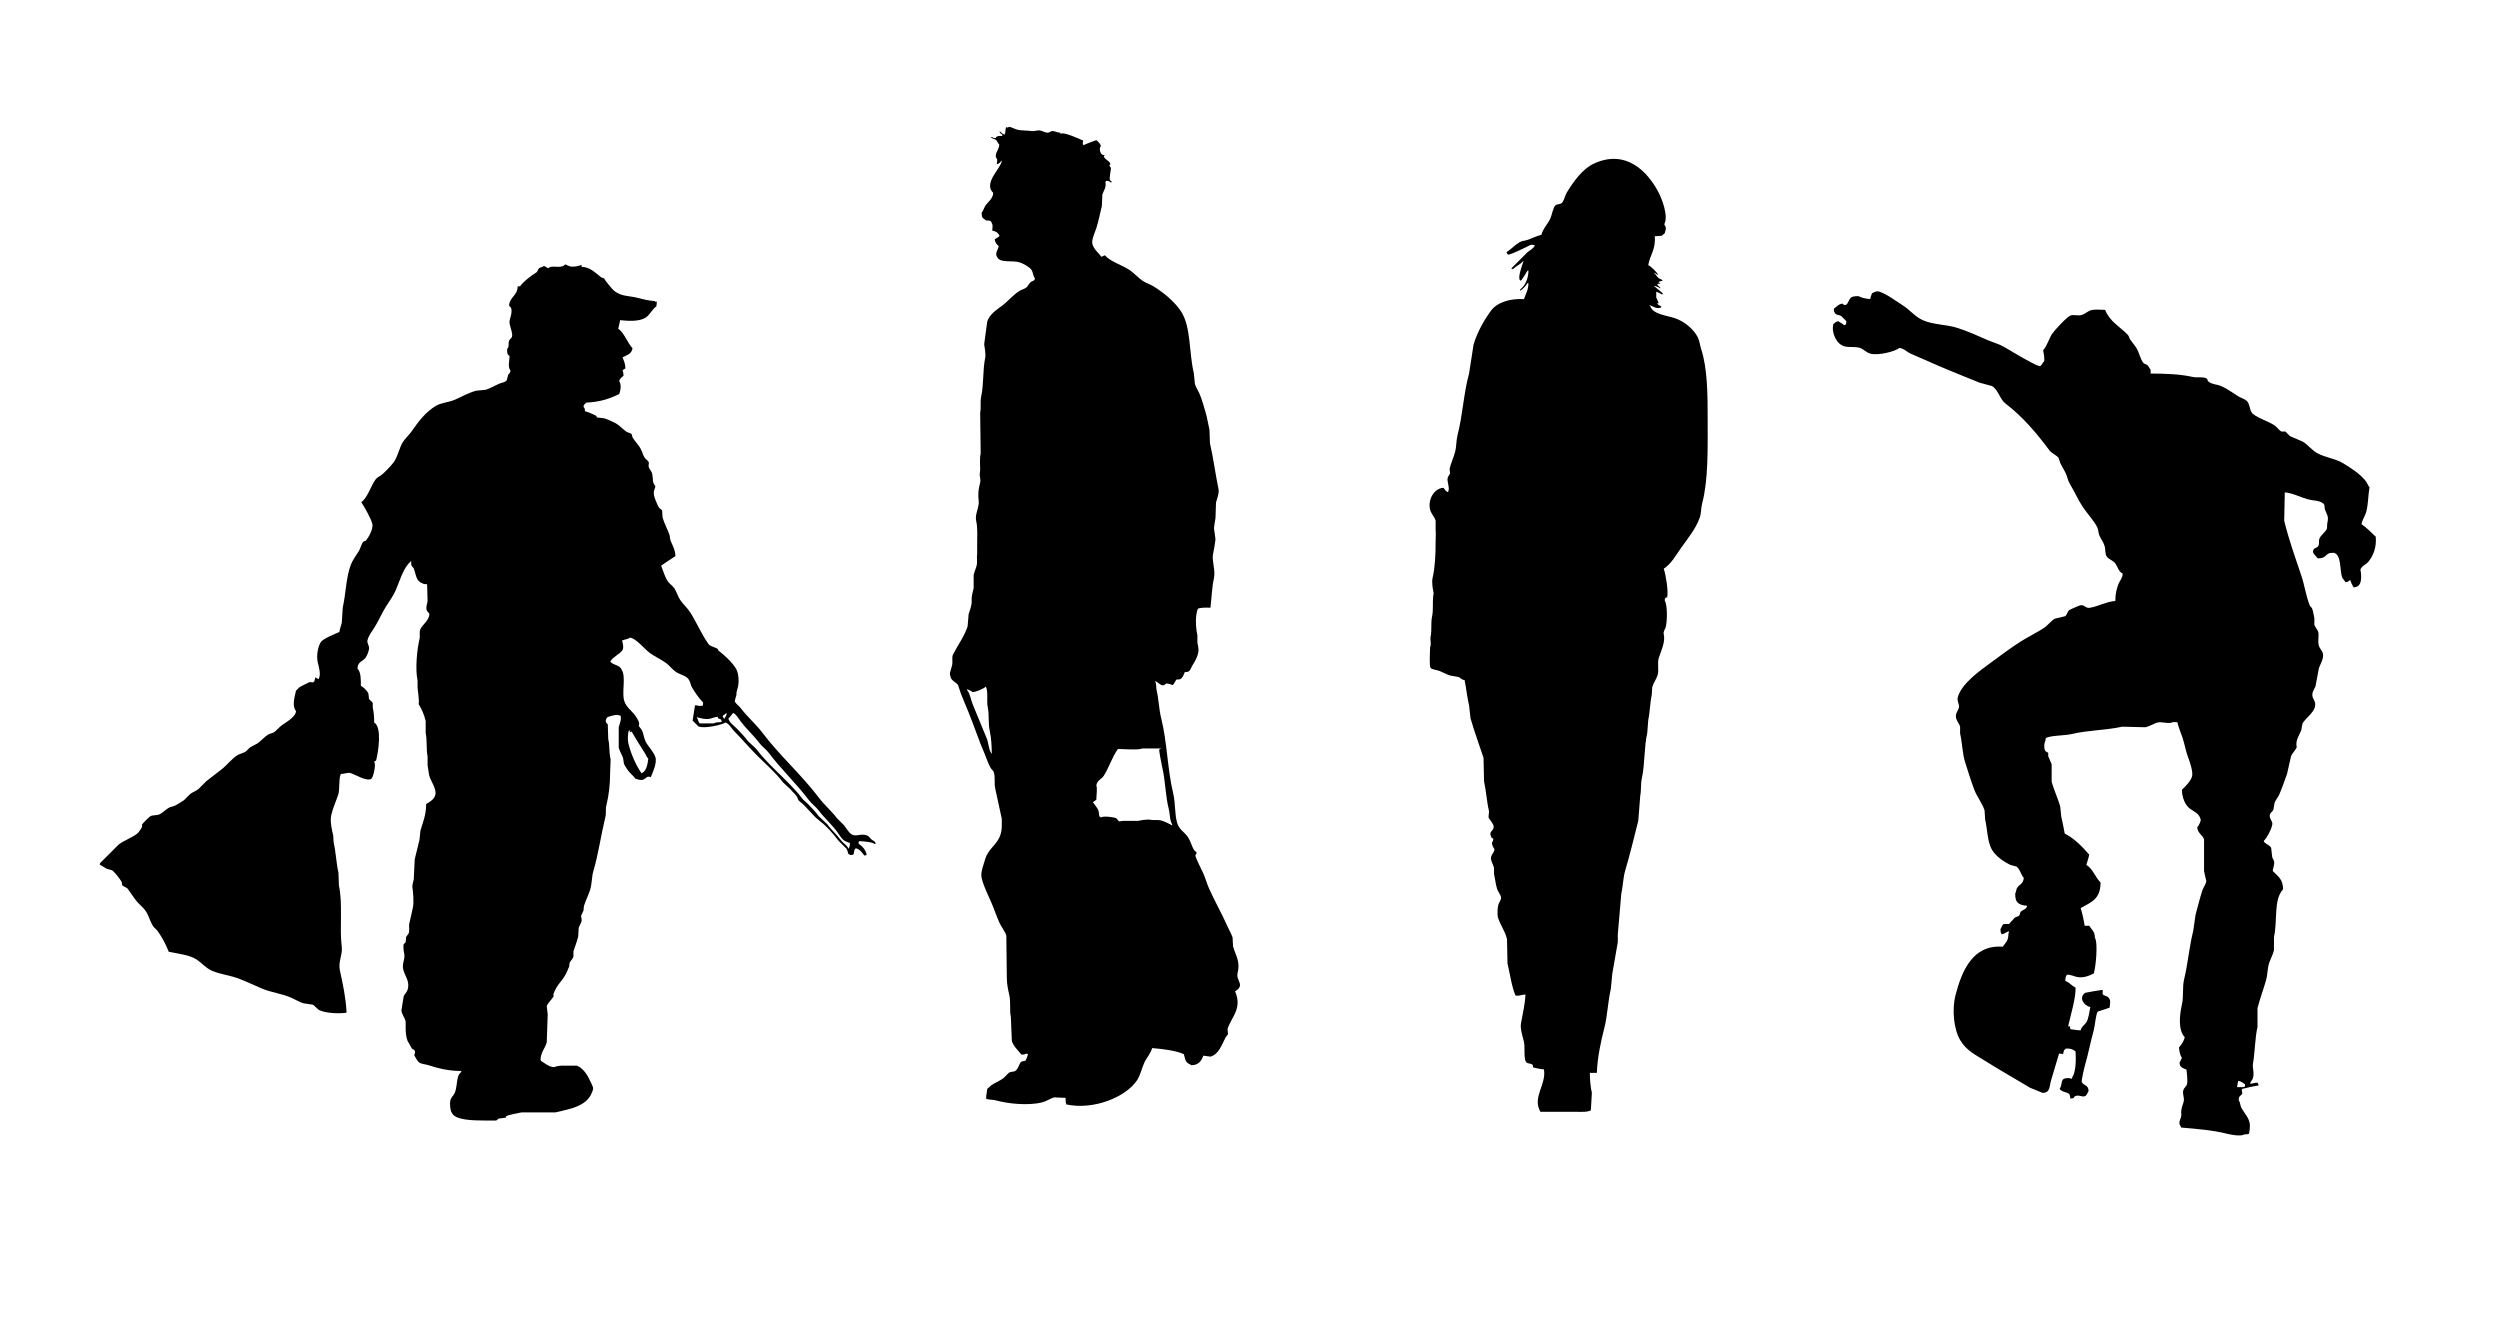 <?xml version="1.0" encoding="UTF-8"?>
<!DOCTYPE svg  PUBLIC '-//W3C//DTD SVG 1.1//EN'  'http://www.w3.org/Graphics/SVG/1.1/DTD/svg11.dtd'>
<svg width="841.89px" height="447.05px" enable-background="new 0 0 841.89 447.053" version="1.1" viewBox="0 0 841.89 447.053" xml:space="preserve" xmlns="http://www.w3.org/2000/svg">
		<path d="m294.56 284.23h0.321c-0.143-1.033-0.64-0.96-1.284-1.445-0.515-0.385-0.964-1.199-1.604-1.442-2.08-0.793-3.629 0.537-5.138-0.322-0.994-0.566-1.874-2.131-2.568-3.048-0.802-0.806-1.604-1.607-2.407-2.409-1.859-2.463-4.271-4.481-6.1-6.903-5.86-7.76-13.241-14.233-19.103-21.992-2.173-2.876-5.021-5.273-7.224-8.186-0.556-0.736-1.404-1.285-1.925-2.088-0.321-0.488 0.611-2.102 0.48-2.89-0.06-0.362 0.329-1.442 0.482-2.086 0.493-2.076 0.175-4.937-0.642-6.261-1.425-2.312-3.819-4.451-5.939-6.1-0.054-0.161-0.107-0.321-0.161-0.482-0.948-0.705-2.502-0.765-3.21-1.766-2.35-3.318-3.903-7.139-6.1-10.595-0.935-1.469-2.402-2.73-3.372-4.174-0.83-1.235-1.124-2.561-1.927-3.854-0.567-0.913-1.668-1.547-2.246-2.407-0.93-1.377-1.641-3.678-2.249-5.296 1.546-1.024 3.241-2.24 4.816-3.212-0.082-2.221-1-3.545-1.605-5.137-0.313-0.826-0.175-1.417-0.482-2.247-0.652-1.766-1.731-3.755-2.247-5.618-0.054-0.804-0.107-1.605-0.161-2.408-0.321-0.269-0.642-0.536-0.963-0.804-0.366-0.509-0.733-1.367-0.963-1.926-0.387-0.94-1.101-2.554-0.803-3.852 0.161-0.481 0.321-0.963 0.482-1.444-0.04-0.176-0.557-0.864-0.643-1.123-0.396-1.209-0.129-2.455-0.641-3.692-0.2-0.482-0.781-1.157-0.963-1.766-0.189-0.626 0.148-1.23 0-1.605-0.189-0.475-1.146-1.095-1.445-1.605-0.637-1.084-0.8-2.171-1.445-3.21-0.737-1.19-1.846-2.333-2.567-3.532-0.108-0.375-0.214-0.75-0.321-1.125-0.395-0.407-1.3-0.476-1.766-0.802-1.198-0.835-2.397-2.212-3.692-2.889-1.197-0.625-2.468-1.208-3.692-1.605l-2.568-0.321c-0.054-0.161-0.106-0.321-0.161-0.482-0.58-0.377-3.174-1.504-3.853-1.605 0.068-0.465-0.033-1.113-0.481-1.445 0.104-0.986 0.511-0.884 0.962-1.444 4.856-0.257 7.818-1.311 11.078-2.89 0.458-1.076 0.802-3.269 0-4.334 0.151-0.812 0.854-1.399 1.444-1.766 1e-3 -0.873-0.095-1.367-0.321-1.926 0.388-0.2 0.617-0.427 0.962-0.642-0.034-1.522-0.504-2.525-0.962-3.692 1.622-0.887 2.913-0.965 3.371-3.05-1.714-1.797-2.801-5.217-4.816-6.581 0.214-0.964 0.429-1.928 0.643-2.89 2.84 0.335 6.369 0.475 8.507-0.803 1.464-0.874 2.239-2.878 3.692-3.853 0.053-0.535 0.107-1.07 0.161-1.604-0.331 0.063-0.31 0.04-0.482 0.16h-0.161c0.054-0.107 0.108-0.215 0.161-0.321-1.857-0.067-3.846-0.533-5.458-0.962-3.535-0.943-5.743-0.469-8.348-2.408-0.628-0.467-3.404-3.801-3.371-4.174-0.298-0.269-0.799-0.246-1.124-0.482-1.886-1.37-3.489-3.386-6.582-3.532v-0.642c-0.772 0.357-2.668 0.849-4.014 0.482-0.186-0.051-1.444-0.642-1.444-0.642-0.241 0.112-0.632 0.548-0.963 0.642-1.856 0.523-3.639-0.396-4.815 0.643-0.489-0.2-0.98-0.549-1.445-0.803-0.434 0.534-1.052 0.38-1.605 0.803-0.425 0.323-0.477 1.15-0.962 1.444-1.629 0.984-4.465 3.108-5.458 4.656h-0.804c-0.069 3.218-2.71 3.558-2.889 6.421-0.018 0.291 0.565 0.605 0.642 0.803 0.557 1.431-0.338 3.48-0.481 4.334-0.269 1.592 1.24 4.048 0.802 5.458-0.147 0.474-0.811 0.848-0.963 1.283-0.413 1.183 0.175 2.042-0.643 2.729-0.06 1.372-0.037 1.936 0.803 2.408-0.08 2.194-0.66 3.646 0.32 4.976-0.104 0.928-0.53 0.836-0.802 1.445-0.161 0.588-0.322 1.178-0.482 1.766-0.499 0.761-1.495 0.739-2.408 1.124-1.449 0.611-3.079 1.597-4.655 2.087-1.07 0.107-2.141 0.214-3.211 0.321-2.584 0.657-5.028 2.124-7.223 3.05-2.189 0.924-4.559 0.949-6.421 2.087-3.591 2.193-5.788 5.259-8.187 8.668-0.843 1.199-2.105 2.256-2.89 3.532-1.243 2.026-1.653 4.818-3.05 6.742-0.748 1.031-3.167 3.584-4.173 4.334-0.653 0.486-1.453 0.796-1.926 1.445-1.707 2.336-2.563 5.921-4.816 7.704 1.073 1.653 3.172 5.294 3.692 7.225 0.465 1.723-1.412 4.825-2.086 5.619-0.213 0.25-0.741 0.241-0.962 0.479-0.611 0.66-0.943 2.225-1.445 3.051-0.858 1.414-2.132 3.099-2.729 4.656-1.644 4.288-1.625 9.563-2.729 14.446-0.107 1.712-0.214 3.425-0.32 5.138-0.24 1.027-0.681 1.938-0.803 3.05-1.976 0.95-4.538 1.781-6.1 3.21-1.107 1.417-1.783 4.846-1.124 7.384 0.251 0.964 1.058 3.763 0.321 4.977v0.32c-0.52-0.131-0.844-0.277-1.124-0.642-0.249 0.363-0.239 1.09-0.481 1.445-0.458 0.669-1.129-0.042-1.766 0.321-0.798 0.456-2.705 1.226-3.371 1.766-0.35 0.284-0.55 0.706-0.964 0.963-0.561 2.436-1.4 5.264 0 6.903-0.091 2.028-3.455 3.813-4.816 4.815-0.932 0.686-1.746 1.788-2.728 2.407-0.589 0.214-1.178 0.429-1.766 0.643-1.34 0.829-2.417 2.159-3.692 3.05-0.803 0.428-1.606 0.856-2.408 1.284-0.608 0.437-1.119 1.202-1.766 1.605-0.803 0.319-1.605 0.643-2.407 0.963-2.178 1.345-3.643 3.484-5.619 4.977-1.697 1.28-3.264 2.563-4.977 3.853-0.909 0.909-1.819 1.819-2.729 2.728-0.861 0.633-1.856 0.972-2.729 1.607-0.695 0.693-1.391 1.39-2.086 2.086-0.882 0.637-2.002 1.247-2.89 1.766-0.714 0.418-1.536 0.381-2.247 0.803-0.968 0.575-1.901 1.518-2.89 2.087-1.087 0.628-2.567 0.221-3.371 0.803-0.542 0.392-2.382 2.192-2.729 2.729v0.803c-0.264 0.566-1.107 1.857-1.605 2.248-1.884 1.474-4.367 2.266-6.261 3.691-2.087 2.087-4.174 4.174-6.261 6.26-0.054 0.161-0.107 0.322-0.16 0.481 0.803 0.482 1.605 0.965 2.408 1.446 0.589 0.161 1.178 0.32 1.766 0.481 0.906 0.585 2.62 2.897 3.21 3.853 0.205 0.329 0.062 0.958 0.321 1.284 0.278 0.349 1.381 0.601 1.766 1.125 0.965 1.312 1.764 2.573 2.729 3.851 0.977 1.294 2.456 2.317 3.372 3.692 1.023 1.538 1.376 3.406 2.408 4.977 0.409 0.623 1.174 1.165 1.604 1.766 1.454 2.026 2.75 4.483 3.693 6.902 3.194 0.666 7.003 1.068 9.31 2.568 1.78 1.158 3.187 2.953 5.297 3.852 2.85 1.216 5.824 1.46 8.83 2.569 2.555 0.944 5.405 2.328 7.866 3.372 3.234 1.373 6.542 1.67 9.792 3.05 1.314 0.557 2.679 1.44 4.174 1.926 1.069 0.16 2.141 0.322 3.21 0.481 0.87 0.441 1.466 1.517 2.408 1.927 2.126 0.925 6.157 1.167 8.829 0.803 0.053-0.054 0.107-0.106 0.161-0.161-0.242-4.965-1.256-9.571-2.248-14.125-0.622-2.861 0.963-5.338 0.643-7.866-0.833-6.562 0.412-14.375-0.963-20.708-0.054-1.445-0.107-2.889-0.161-4.334-0.739-3.186-0.853-6.887-1.606-10.114-0.053-0.802-0.107-1.604-0.16-2.406-0.393-1.693-1.157-4.688-0.642-6.902 0.58-2.501 1.668-4.762 2.408-7.063 0.37-1.15 0.202-5.55 0.642-6.261 0.053-0.161 0.107-0.321 0.16-0.481 1.126 0.017 2.336-0.556 3.21-0.322 1.368 0.365 5.617 3.041 7.063 1.927 0.68-0.408 1.672-5.046 0.962-5.619 0.197-0.361 0.278-0.32 0.643-0.481 0.735-2.999 2.079-11.143-0.643-12.842 5e-3 -1.934-0.156-3.594-0.48-4.977v-1.604c-0.214-0.483-1.076-0.897-1.285-1.446-0.053-0.535-0.107-1.069-0.161-1.604-0.363-1.127-1.635-2.138-2.568-2.729 0.018-2.372 0.015-4.573-1.124-5.778 0.034-2.389 1.752-2.342 2.729-3.691 0.501-0.693 0.906-1.826 1.124-2.729 0.316-1.31-0.786-2.014-0.481-3.211 0.401-1.577 1.634-3.071 2.408-4.334 1.368-2.233 2.319-4.512 3.691-6.741 1.099-1.786 2.499-3.641 3.372-5.619 1.414-3.21 2.561-7.709 5.137-9.793v-0.319c0.242 0.389-8e-3 1.038 0.16 1.604 0.132 0.446 0.657 0.742 0.803 1.123 0.822 2.142 0.734 4.224 2.89 4.977 0.357 0.261 1.005 0.322 1.605 0.322 0.053 1.926 0.107 3.854 0.161 5.777-0.144 0.657-0.616 1.972-0.321 2.891 0.128 0.398 0.666 1.004 0.964 1.284-0.244 2.483-2.191 3.397-3.05 5.138-0.488 0.987-0.035 2.114-0.321 3.37-0.825 3.61-1.488 10.033-0.642 13.966v2.087c-0.099 0.418 0.777 5.428 0.321 5.778 1.042 1.724 1.87 3.468 2.408 5.779v4.013c0.533 2.427 0.142 5.671 0.643 7.866v3.05c0.287 1.271 0.321 3.001 0.803 4.174 0.546 1.334 1.396 2.65 1.766 4.175 0.66 2.713-1.718 3.851-3.05 4.654-0.028 3.92-1.1 6.046-1.926 8.988-0.107 1.018-0.214 2.034-0.321 3.05-0.519 2.072-1.106 4.427-1.605 6.582-0.106 2.248-0.214 4.496-0.321 6.742-0.109 0.487-0.528 2.047-0.481 2.407 0.207 1.62 0.639 5.253 0.161 7.225-0.332 1.366-0.677 3.301-1.124 4.976-0.349 1.31 0.175 2.592-0.321 3.693-0.137 0.307-0.675 0.767-0.802 1.123-0.053 0.588-0.108 1.177-0.16 1.766-0.214 0.215-0.428 0.429-0.643 0.642-0.29 0.833 0.035 2.61 0.161 3.214 0.23 1.091-0.149 2.286-0.321 3.047-0.835 3.694 2.589 5.254 1.444 9.151-0.207 0.706-1.02 1.46-1.284 2.087-0.082 0.195-0.803 4.975-0.803 4.975 0.292 1.334 1.117 2.32 1.445 3.531v2.409c0.018 1.416 0.167 3.009 0.642 4.175l1.445 2.568c0.438 0.435 0.695 0.102 0.962 0.802 0.341 0.615-0.117 0.958-0.16 1.444 0.303 0.561 1.078 2.023 1.604 2.408 0.864 0.631 2.071 0.59 3.211 0.961 3.198 1.047 7.034 2.004 11.076 1.929-0.186 0.812-0.733 0.833-0.963 1.445-0.712 1.903-0.511 4.094-1.284 5.938-0.353 0.843-1.186 1.438-1.444 2.409-0.337 1.258-0.047 3.766 0.481 4.333 1.028 2.451 7.208 2.569 10.916 2.569h4.014c0.251-0.081 0.6-0.546 0.802-0.644 0.802-0.106 1.605-0.215 2.408-0.321 0.053-0.159 0.106-0.32 0.16-0.48 0.82-0.518 3.977-1.034 5.137-1.284h11.397c5.69-1.318 11.203-2.217 12.682-7.705 0.321-0.709-0.811-2.475-1.124-3.211-0.766-1.799-2.429-4.204-4.334-4.815h-4.173c-0.54-0.094-2.72 0.051-3.372 0.48-1.924-0.031-3.162-1.315-4.495-2.086-0.103-0.277-0.031-0.158-0.16-0.32 0.011-2.631 1.533-3.835 2.086-5.941 0.107-3.155 0.214-6.313 0.321-9.47-0.107-0.91-0.214-1.818-0.321-2.729 0.355-1.104 1.697-2.201 2.248-3.211 0.258-0.471-0.135-0.367 0-0.803 0.221-0.716 0.707-1.728 1.124-2.407 0.753-1.229 1.826-2.318 2.569-3.531 0.614-1.005 1.208-2.306 1.604-3.37 0.054-0.428 0.108-0.857 0.16-1.286 0.309-0.642 1.041-1.227 1.285-2.086v-1.767c0.47-1.43 1.178-3.276 1.605-4.977 0.053-0.962 0.107-1.926 0.16-2.89 0.199-0.702 0.769-1.569 0.963-2.245 0.166-0.577-0.198-1.452-0.16-1.768 0.049-0.406 0.657-1.322 0.803-1.764 0.053-0.535 0.107-1.072 0.16-1.606 0.514-1.714 1.558-3.722 2.087-5.457 0.666-2.189 0.473-4.235 1.123-6.421 1.625-5.462 2.499-11.869 4.013-18.14 0.346-1.43-0.029-2.448 0.322-3.854 0.876-3.517 1.269-7.021 1.284-11.396 0.053-1.338 0.107-2.677 0.16-4.014-0.3-1.282-0.453-3.209-0.481-4.495-0.022-1.002-0.159-1.733-0.32-2.407-0.054-1.659-0.107-3.318-0.161-4.977-0.092-0.212-0.558-0.486-0.643-0.803-0.176-0.654 0.23-1.322 0.482-1.605 0.183-0.122 3.235-1.172 4.013-0.642 0.16 0.053 0.321 0.107 0.48 0.16 0.294 1.545-0.333 2.577-0.641 3.854v6.901c0.299 1.114 1.07 2.356 1.444 3.372 0.107 0.694 0.215 1.391 0.322 2.086 0.262 0.575 0.875 1.477 1.284 2.088 0.691 1.034 1.871 1.827 2.568 2.889 0.605 0.131 1.633 0.624 2.568 0.321 0.94-0.306 1.424-1.52 2.568-0.804 0.519-1.101 2.224-4.865 1.605-6.741-0.685-2.078-2.507-3.605-3.372-5.458-0.55-1.178-0.599-2.353-1.123-3.53-0.248-0.558-0.843-1.099-1.124-1.606 0.497-0.96-0.501-2.489-1.123-3.371-1.154-1.637-2.94-2.765-3.692-4.815-1.064-2.903 0.659-8.354-0.964-10.755-0.597-1.578-2.703-1.421-3.691-2.569h-0.16c0.808-1.7 3.121-2.488 4.174-4.013 0.464-0.866 0.116-2.144-0.161-3.211 0.756-0.341 2.065-0.467 2.729-0.964 1.955 0.243 4.992 3.974 6.581 5.137 1.726 1.265 3.682 2.107 5.458 3.372 1.202 0.855 2.156 2.238 3.371 3.05 1.376 0.919 3.438 1.194 4.334 2.569 0.557 0.853 0.605 1.876 1.124 2.729 1.01 1.659 2.315 3.635 3.693 4.976-9e-3 0.496-0.057 0.824-0.161 1.124-0.626 0.021-1.556 0.087-1.927-0.161h-0.642c-0.268 1.714-0.536 3.427-0.803 5.137 0.642 0.643 1.284 1.285 1.926 1.928 1.921 0.963 8.183-0.569 9.15-1.285 1.293 0.465 1.994 1.986 2.89 2.89 2.636 2.659 5.059 5.537 7.705 8.187 2.969 2.975 6.277 5.775 8.829 9.151 0.803 0.748 1.605 1.497 2.408 2.245 0.643 0.852 1.763 1.69 2.247 2.569 0.368 0.667 0.25 1.024 0.803 1.445 2.5 1.903 4.366 4.787 6.742 6.581 2.439 1.843 4.578 4.305 6.422 6.742 0.909 0.91 1.818 1.82 2.729 2.729 0.312 0.484 0.402 1.31 0.641 1.768 0.202 0.088 0.485 0.192 0.643 0.32 0.438-5e-3 0.735-6e-3 0.962-0.16 0.543-0.879-0.055-1.115 0.802-2.088 1.211 0.057 2.375 1.632 2.89 2.406 0.418-0.029 0.544-0.069 0.803-0.158-0.087-1.584-1.67-3.176-2.729-3.854 0.031-0.418 0.07-0.545 0.16-0.803 1.395-0.011 4.597 0.302 5.296 0.954zm-82.831-38.204h0.642c-0.107 0.105-0.214 0.213-0.322 0.32v0.32c0.214-0.106 0.429-0.214 0.644-0.32 1.401 2.379 2.844 4.808 4.333 7.062 0.476 0.721 0.698 1.495 1.284 2.088-0.223 1.925-0.613 4.067-2.086 4.814-0.054 0.055-0.107 0.107-0.161 0.16-1.921-2.854-3.57-6.439-4.494-10.272-0.258-1.067-0.126-3.366 0.16-4.172zm28.573-2.409h-4.654c-0.399-0.216-0.643-1.566-0.964-1.927v-0.16c1.071 0.25 2.857 0.879 4.495 0.481 0.797-0.193 1.573-0.561 2.568-0.643v0.482c0.385 0.151 0.807 0.315 1.123 0.481 0.054 0.268 0.107 0.535 0.161 0.803-0.784 0.05-2.165 0.111-2.729 0.483zm3.693-1.765c-0.104 0.276-0.031 0.157-0.16 0.321-0.142-0.341-0.253-0.714-0.482-0.963 0.262-0.517 0.775-0.545 1.124-0.965h0.322c-0.155 0.592-0.431 1.219-0.804 1.607zm41.897 43.662c-0.103 0.276-0.031 0.156-0.161 0.321-0.426-1.176-1.712-1.807-2.408-2.729-1.512-2.003-3.313-3.631-4.816-5.617-0.91-0.858-1.819-1.713-2.729-2.569-1.11-1.469-2.398-2.879-3.692-4.174-0.534-0.48-1.07-0.963-1.605-1.445-4.7-6.221-11.187-10.955-15.892-17.176-0.91-0.855-1.819-1.712-2.729-2.568-1.109-1.469-2.397-2.878-3.692-4.174-0.958-0.958-2.433-1.968-2.889-3.371 0.583-0.549 1.083-1.322 1.605-1.927 1.064 0.433 1.9 2.005 2.568 2.891 1.901 2.519 4.331 4.668 6.261 7.224 0.907 1.2 2.305 2.17 3.21 3.369 4.197 5.567 9.285 10.328 13.484 15.894 0.906 1.2 2.304 2.172 3.212 3.372 1.928 2.556 4.361 4.702 6.26 7.223 0.658 0.873 1.391 2.234 2.247 2.89 0.558 0.426 1.476 0.673 2.087 0.963-1e-3 0.677-0.038 1.221-0.321 1.603z" clip-rule="evenodd" fill-rule="evenodd"/>
		<path d="m416.77 327.73c0.963-3.972-0.578-5.756-1.523-8.972l-0.168-3.048c-0.423-1.294-1.26-2.692-1.863-4.063-1.83-4.158-4.265-8.366-6.095-12.528-0.736-1.674-1.121-3.203-1.862-4.91-0.387-0.892-2.723-5.452-2.709-6.096 8e-3 -0.345 0.572-0.606 0.339-1.185-0.226-0.17-0.451-0.338-0.677-0.508-0.944-1.449-1.234-3.143-2.201-4.571-1.077-1.591-2.917-2.481-3.555-4.571-0.94-3.078-0.577-6.777-1.354-9.989-1.992-8.229-2.031-17.299-4.063-25.396-0.786-3.128-0.804-6.369-1.524-9.312-0.272-1.114 5e-3 -2.229-0.508-3.048v-0.17c0.863 0.291 1.408 1.104 2.201 1.354 0.918 0.291 1.181-0.412 1.523-0.508 0.571-0.158 1.735 0.399 2.202 0.508 0.481-0.542 0.826-1.177 1.185-1.862 0.506-0.079 1.02 0.017 1.354-0.168 0.82-0.375 1.174-1.545 1.524-2.371 0.431-0.04 0.805 0.076 1.185-0.169 0.769-0.391 0.906-1.309 1.354-2.032 0.861-1.388 1.653-2.63 2.032-4.571 0.155-0.795-0.19-2.502-0.339-3.217v-2.37c-0.59-2.729-0.777-6.727 0.169-8.974 1.017-0.412 2.736-0.369 4.233-0.338 0.423-3.6 0.481-6.797 1.185-9.989 0.556-2.519-0.766-5.915-0.339-7.957 0.314-1.502 0.688-3.541 0.847-5.079-0.168-1.242-0.338-2.483-0.508-3.725 0.115-0.94 0.303-2.458 0.508-3.386 0.057-1.749 0.113-3.499 0.169-5.249 0.286-1.191 1.142-3.151 0.847-4.571-1.052-5.052-1.708-10.298-2.878-15.406-0.057-1.524-0.113-3.048-0.169-4.571-0.419-1.682-0.66-3.558-1.185-5.418-0.631-2.234-1.295-4.678-2.201-6.772-0.421-0.973-1.217-2.174-1.524-3.216-0.113-1.186-0.225-2.371-0.338-3.556-1.716-7.11-0.905-15.831-4.402-20.994-2.225-3.285-5.739-6.181-9.143-8.295-1.118-0.695-2.271-0.995-3.385-1.693-1.801-1.128-3.285-2.942-5.08-4.063-2.28-1.424-6.375-2.784-7.957-4.741-0.517 0.168-0.629 0.364-1.185 0.508-1.004-1.424-2.541-2.413-3.048-4.402-0.321-1.259 1.036-4.263 1.354-5.249 0.79-2.444 1.241-5.057 1.862-7.45 0.057-1.297 0.113-2.596 0.169-3.894 0.446-1.28 1.394-2.317 1.016-4.232 0.113-0.113 0.226-0.226 0.338-0.339 0.783 0.017 1.02 0.073 1.354 0.508h0.508c-0.167-0.455-0.557-0.546-0.677-0.847-0.227-0.571 0.259-2.963 0.338-3.725 0.067-0.647-0.54-0.806-0.508-1.185 0.113-0.113 0.226-0.226 0.338-0.339-0.259-1.221-1.584-1.297-2.201-2.539-0.017-0.231-0.042-0.238 0.339-0.508-0.283-0.147-0.506 0.031-0.847-0.169-0.836-0.481-1.134-2.267-0.507-2.878-0.125-0.891-0.973-1.542-1.524-2.032-6e-3 -8e-3 -3.705 1.321-4.233 1.693-0.557-0.342-0.304-0.944-0.169-1.524-0.973-0.43-6.395-2.933-7.449-2.37 0 0-0.665-0.039-0.339-0.169l0.169-0.169c-1.001 0.152-1.927-0.603-2.878-0.508-0.265 0.026-1.064 0.473-1.185 0.508-0.767 0.226-2.032-0.521-2.709-0.677-0.99-0.229-2.135 0.287-2.878 0.169-1.487-0.236-3.531-0.084-5.08-0.508-0.608-0.167-1.643-0.681-2.201-0.846-1.08-0.32-0.312 0.564-1.354 0-0.518 0.934-0.118 1.54-0.508 2.201v0.338c-0.724-0.137-1.123-0.568-1.524-1.016h-0.339c0.288 0.487 0.495 0.749 1.016 1.016v0.508c-0.924-0.2-2.215 0.023-2.201 0.677-0.654-0.018-0.86-0.038-1.185-0.339h-0.509c0.504 0.645 1.232 0.497 1.863 1.016 0.137 0.113 0.67 1.207 1.016 1.524-0.124 1.632-1.015 2.317-1.185 3.555-0.108 0.787 0.347 1.031 0.508 1.524-0.057 0.508-0.112 1.016-0.169 1.523 0.777-0.142 1.182-0.63 1.523-1.185h0.169c-0.208 2.58-6.385 7.478-2.878 10.835-0.146 2.085-1.842 3.013-2.708 4.402-0.479 0.768-0.591 1.58-1.185 2.201-0.057 2.073 0.523 1.825 1.523 2.709 1.165-0.062 1.612-0.027 1.863 0.847 0.483 0.693 0.215 1.506 0.169 2.54 1.08 0.141 2.068 0.766 2.37 1.693h0.169c-0.241 0.426-1.285 0.941-1.693 1.185 0.061 1.153 0.718 1.796 1.354 2.37-0.237 1.088-1.441 2.473-0.508 3.725 1.002 2.03 5.12 0.973 7.45 1.693 1.23 0.38 3.388 1.552 4.063 2.54 0.591 0.865 0.503 2.134 1.185 2.878-0.23 0.976-0.672 0.711-1.354 1.186-0.632 0.439-0.935 1.404-1.524 1.862-0.711 0.554-1.603 0.702-2.37 1.185-2.188 1.378-3.768 3.412-5.756 4.91-1.893 1.426-4.301 2.927-5.079 5.418-0.339 2.54-0.677 5.079-1.016 7.619 0.149 1.112 0.592 3.396 0.338 4.572-0.84 3.888-0.453 8.916-1.354 13.036-0.4 1.829 0.018 3.79-0.338 5.417 0.056 4.571 0.112 9.143 0.169 13.714-0.391 1.773-0.18 3.804-0.169 5.587-0.056 0.564-0.113 1.129-0.169 1.693 0.077 0.505 0.372 1.772 0.169 2.54-0.532 2.009-0.81 3.855-0.508 6.095 0.3 2.23-1.343 4.484-0.847 6.772 0.56 2.581 0.339 5.014 0.339 7.957v3.217c-0.216 0.983 0.127 2.714-0.169 3.895-0.255 1.019-0.888 2.497-1.016 3.217v4.401c-0.277 1.17-0.776 3.002-0.676 4.063 0.158 1.69-0.661 3.529-1.016 4.74-0.113 1.354-0.226 2.709-0.338 4.063-1.081 3.401-3.345 6.386-4.911 9.481-0.499 0.985-0.012 2.373-0.338 3.725-0.166 0.688-0.517 1.681-0.677 2.37-0.109 0.473 0.024 1.128 0.17 1.354 0.198 1.416 1.863 1.856 2.539 2.878 0.339 1.017 0.677 2.032 1.016 3.048 0.752 1.826 1.619 3.931 2.37 5.757 2.018 4.899 3.502 9.586 5.587 14.392 0.609 1.402 1.186 3.367 2.031 4.739 0.276 0.448 0.82 0.798 1.016 1.354 0.602 1.713 0.06 3.686 0.508 5.587 0.809 3.437 1.397 6.739 2.201 10.158v2.202c0 4.973-2.645 6.258-4.571 9.142-0.884 1.323-1.175 2.717-1.693 4.402-0.293 0.953-0.888 2.719-0.508 4.232 0.749 2.981 2.105 5.568 3.216 8.127 1.006 2.315 1.691 4.454 2.709 6.771 0.625 1.425 1.888 2.931 2.371 4.402 0.056 4.741 0.113 9.481 0.169 14.222 5e-3 2.185 0.426 4.088 0.847 5.926 0.536 2.345 0.013 5.062 0.508 7.28 0.113 2.709 0.225 5.418 0.338 8.126 0.587 1.803 2.166 3.215 3.217 4.572 0.712 0 1.146-0.036 1.524-0.339 0.39 0.055 0.42 0.078 0.677 0.169-0.061 0.552-0.568 1.803-0.847 2.2-0.273 0.177-1.079 0.17-1.354 0.339-0.897 0.763-0.986 2.537-2.201 3.218-0.564 0.113-1.129 0.226-1.693 0.339-0.836 0.427-1.46 1.483-2.201 2.031-1.272 0.94-2.729 1.454-4.063 2.371-0.476 0.326-0.802 0.86-1.354 1.185-0.104 1.292-0.434 2.272-0.339 3.386 0.933 0.327 2.129 0.21 3.217 0.508 3.997 1.092 10.786 1.867 15.576 0.678 1.429-0.355 2.83-1.312 4.063-1.693 1.298 0.057 2.596 0.113 3.894 0.17-0.019 0.624-0.074 1.497 0.169 1.861v0.339c9.479 2.045 20.243-2.637 23.872-8.126 1.12-1.693 1.546-3.87 2.37-5.757 0.745-1.703 2.217-3.186 2.709-5.08 3.376 0.274 7.99 0.818 10.666 2.032 0.287 0.8 0.368 1.908 0.847 2.539 0.443 0.66 1.075 0.711 1.692 1.186 2.41 0.014 3.406-1.451 4.064-3.216 0.79 0.113 1.58 0.226 2.371 0.337 2.821-0.773 3.829-4.035 5.079-6.433 0.163-0.312 0.754-0.902 0.847-1.185-0.057-0.565-0.112-1.129-0.169-1.693 1.311-4.123 5.065-6.801 2.539-12.698 3.539-2.101 0.228-3.538 0.845-6.095zm-84.482-79.065c-1.542-3.74-3.176-7.744-4.741-11.512-0.647-1.56-0.838-3.538-1.862-4.741v-0.339c0.601 0.284 1.395 0.577 1.862 1.017 1.066-0.057 3.897-1.211 4.402-1.862 0.918 1.383 0.249 4.983 0.677 6.941 0.539 2.464 0.094 5.282 0.677 7.957 0.501 2.3 0.692 5.301 0.677 7.789-1.031-1.291-1.029-3.641-1.692-5.25zm62.474 29.291c-1.184-0.604-2.434-1.324-3.894-1.693-0.966-0.244-2.45-1e-3 -3.217-0.169-1.242-0.271-3.325 0.114-4.402 0.339h-4.91c-0.376 0-1.447 0.192-1.523 0.169-0.282-0.339-0.564-0.678-0.847-1.017-0.811-0.459-4.559-0.858-5.079-0.338-0.348-0.067-0.327-0.042-0.509-0.169-0.417-0.54-0.216-1.488-0.507-2.202-0.39-0.952-1.182-1.73-1.693-2.539-0.057-0.057-0.113-0.113-0.169-0.17 0.395-0.282 0.79-0.563 1.185-0.846 0.024-1.596 0.392-4.018 0-4.741 0.152-1.775 1.787-2.183 2.539-3.385 1.795-2.872 2.803-6.316 4.741-8.974 1.594 0.019 7.176 0.431 8.126-0.17h6.434c-0.146 0.111-0.531 0.229-0.677 0.339-0.105 0.174 0.783 4.965 1.015 5.926 1.096 4.513 1.083 9.765 2.202 14.053 0.464 1.783 0.269 3.907 1.185 5.248v0.339z" clip-rule="evenodd" fill-rule="evenodd"/>
		<path d="m800.06 180.75c-1.475-1.354-3.128-3.129-4.787-4.213 0.192-1.506 1.13-2.606 1.531-4.021 0.75-2.634 0.637-5.462 1.15-8.425-0.521-0.55-0.691-1.285-1.15-1.916-1.774-2.444-5.058-4.522-7.659-6.127-2.605-1.608-6.072-1.946-8.809-3.447-1.699-0.932-3.125-2.794-4.788-3.829-1.468-0.638-2.937-1.276-4.404-1.915-0.509-0.511-1.021-1.021-1.531-1.532h-1.34c-0.675-0.32-1.481-1.466-2.106-1.915-2.278-1.632-5.293-2.263-7.47-4.022-1.182-0.955-0.975-3.42-2.104-4.404-0.816-0.71-1.935-0.948-2.874-1.532-1.774-1.105-3.775-2.608-5.744-3.447-1.329-0.567-2.939-0.54-4.021-1.34-0.589-0.304-0.421-0.652-0.765-1.149-1.149-0.751-3.265-0.227-4.788-0.575-4.327-0.988-9.405-1.107-14.171-1.149v-1.34c-0.434-0.439-0.651-1.163-1.148-1.532-0.421-0.311-1.043-0.352-1.342-0.766-1.067-1.486-1.331-3.418-2.296-4.978-0.586-0.945-1.487-1.941-2.107-2.873-0.312-0.471-0.38-1.133-0.766-1.532-2.678-2.776-6.118-4.477-7.66-8.426-1.603-6e-3 -3.673-0.273-4.979 0.192-0.895 0.318-1.852 1.233-2.872 1.532-1.328 0.388-2.83-0.217-3.83 0.19-1.263 0.516-5.312 4.928-6.128 6.128-1.188 1.75-1.652 4.037-3.063 5.553 0.228 1.394 0.445 1.951 0.383 3.639-0.521 0.509-0.763 1.269-1.341 1.724-0.266 0.225-2.628-1.013-3.255-1.341-3.062-1.6-6.078-3.485-9-5.17-1.735-1-3.616-1.448-5.553-2.298-3.111-1.365-6.552-2.912-9.959-4.021-3.935-1.282-8.267-1.046-11.872-2.681-2.508-1.138-4.391-3.525-6.702-4.979-2.302-1.446-5.285-3.771-7.851-4.595-1.061-0.341-1.947 0.308-2.49 0.574-0.196 0.716-0.476 1.077-0.574 1.915-1.204-0.052-3.005-0.372-3.83-0.957-3.323-0.105-2.795 0.817-4.022 2.681-0.615 0.5-1.055 0.323-1.53-0.192-1.465 0.226-1.9 1.072-2.872 1.724 5e-3 0.522 8e-3 0.877 0.19 1.149 0.438 1.16 1.339 0.737 2.3 1.34 0.573 0.574 1.148 1.149 1.723 1.724-0.021 0.545-0.078 0.818-0.191 1.148-0.19 0.064-0.383 0.127-0.575 0.191-0.54-0.578-1.324-0.81-1.916-1.34-0.969 0.155-1.089 0.536-1.722 0.957-0.713 3 1.106 6.737 3.638 7.468 1.808 0.523 3.643 6e-3 5.361 0.575 1.181 0.39 2.098 1.542 3.447 1.915 2.626 0.727 8.498-0.728 9.767-1.915 1.579 0.135 2.534 1.351 3.83 1.915 3.128 1.361 6.18 2.72 9.19 4.021 4.683 2.023 9.394 3.862 13.979 5.745 1.404 0.382 2.811 0.766 4.214 1.148 2.095 1.188 2.674 4.484 4.597 5.936 5.71 4.311 10.468 9.969 14.744 15.703 0.782 1.049 2.2 1.533 3.064 2.489 0.191 0.574 0.382 1.149 0.572 1.724 0.508 1.148 1.413 2.488 1.916 3.638 0.523 1.192 0.683 2.353 1.341 3.446 1.504 2.5 2.766 5.38 4.405 7.852 1.444 2.18 3.6 4.399 4.786 6.702 0.48 0.931 0.354 1.903 0.767 2.872 0.46 1.083 1.355 2.198 1.723 3.447 0.405 1.374 0.077 2.634 0.767 3.638 0.656 0.957 2.205 1.318 2.872 2.298 0.935 1.374 1 2.628 2.489 3.447-0.119 1.579-0.859 2.152-1.34 3.255-0.715 1.641-1.181 3.685-1.149 5.937-2.977 0.185-5.855 1.851-8.617 2.298-1.576 0.256-1.766-1.318-3.447-0.766-0.352 0.116-3.069 1.277-3.446 1.532-0.681 0.459-0.7 1.741-1.532 2.105-1.085 0.256-2.17 0.511-3.254 0.767-1.366 0.703-2.391 2.23-3.64 3.064-2.573 1.716-5.24 2.946-7.851 4.595-3.314 2.095-6.628 4.595-9.767 6.895-3.657 2.679-10.186 7.175-11.49 11.872-0.396 1.426 0.605 2.359 0.384 3.446-0.149 0.738-0.777 1.603-0.957 2.298-0.463 1.783 1.021 2.966 1.341 4.213v2.299c0.756 3.269 0.728 6.668 1.722 9.766 1.001 3.114 1.859 6.043 3.064 9.192 0.887 2.315 2.66 4.537 3.446 6.893l0.193 3.064c0.826 3.625 0.729 7.82 2.488 10.532 1.306 2.012 3.748 3.691 5.938 4.788 0.7 0.191 1.403 0.384 2.105 0.573 1.197 0.793 1.521 2.778 2.488 3.83-0.179 2.154-1.545 2.115-2.297 3.446-0.336 0.596-0.197 1.241-0.575 1.724-0.148 3.279 1.305 3.992 4.021 4.213-0.266 1.21-1.312 1.263-2.105 1.914-0.39 0.319-0.238 0.969-0.575 1.341-0.373 0.415-1.055 0.434-1.531 0.768-0.64 0.7-1.276 1.403-1.915 2.104h-1.724c-0.682 0.263-0.721 1.203-1.148 1.724 1e-3 0.915 0.106 1.213 0.384 1.725 1.278-0.139 1.357-0.752 2.488-0.957-0.044 0.443-0.037 0.538-0.192 0.765 9e-3 2.522-0.961 2.985-1.915 4.406-10.108-0.79-13.785 8.164-15.893 16.275-1.264 4.862-0.616 11.425 1.532 15.128 2.09 3.606 5.317 5.069 8.808 7.276 4.721 2.985 9.878 5.854 14.745 8.809 1.405 0.574 2.81 1.15 4.213 1.724 2.641 0.034 2.272-2.281 2.872-4.214 0.894-3 1.787-5.998 2.682-8.999 0.708-0.052 0.576 0.017 1.341 0.192 0.103-0.298 0.213-1.086 0.382-1.34 0.191-0.192 0.383-0.384 0.574-0.576 1.857-0.027 2.257 0.305 3.256 0.956 0.202 2.791 0.142 6.985-1.148 8.811v0.384c-0.485-0.021-0.71-0.023-0.958-0.192-3.504-0.108-1.966 1.796-3.256 3.639 0.774 1.112 2.163 0.931 3.256 1.723 0.208 0.299 0.317 1.133 0.383 1.531 1.623-0.086 0.919-0.422 1.532-0.766 1.295-0.726 2.611 0.583 3.638-0.19 0.463-0.389 0.582-1.062 0.958-1.531-0.106-2.286-1.553-1.696-2.298-3.064-0.19-0.453 0.834-4.858 1.148-5.937 1.074-3.682 1.852-7.849 2.872-11.49 0.448-1.592 0.633-5.134 1.341-6.318 0 0 3.655-1.131 4.021-1.341 0.06-1.173 0.455-2.353-0.191-3.063-0.367-0.864-1.452-0.788-2.105-1.342-0.161-0.293-0.031-0.656 0-1.341l-0.191-0.191c-0.589 0.016-5.66 0.896-5.745 0.96-2.349 1.624-0.401 4.403 1.724 4.786-0.257 1.326-0.617 4.098-1.34 5.17-0.645 0.952-1.562 1.308-1.916 2.681-1.35-0.019-2.288-0.253-3.446-0.382-0.063-0.32-0.128-0.639-0.191-0.958h-0.575c0.775-3.568 2.67-9.752 2.49-13.021-1.312-0.688-1.987-1.708-3.447-2.298 3e-3 -1.16 0.191-1.453 0.575-2.106 1.379 0.059 2.106 0.502 3.254 0.765 2.363 0.541 4.434-0.516 5.745-1.148 0.612-1.582 1.546-10.262 0.384-12.064-0.02-2.156-1.109-2.665-1.916-4.021h-1.53c-0.253-1.727-0.774-4.154-1.342-5.937 3.564-2.02 6.69-2.95 6.704-8.617-1.842-1.798-2.509-4.552-4.788-5.935 0.3-1.077 0.727-2.15 0.956-3.448-2.233-2.591-5.038-5.518-8.233-7.085-0.396-1.927-0.719-3.927-1.149-5.554-0.128-1.213-0.256-2.426-0.384-3.638-0.77-2.646-2.136-5.586-2.871-8.234v-5.938c-0.22-0.688-0.896-1.939-1.148-2.68v-1.148c-0.319-0.192-0.639-0.384-0.958-0.575-0.521-0.74-0.495-2.709 0-3.446 0.021-0.485 0.024-0.71 0.191-0.956 1.379-0.888 6.572-0.839 8.618-1.342 5.327-1.309 11.797-1.286 17.042-2.49 2.616 0.063 5.234 0.128 7.853 0.191 1.426-0.336 2.698-1.165 3.829-1.531 1.587-0.513 4.075 0.572 5.361-0.19h1.532c0.428 1.849 1.175 3.518 1.724 5.17 0.776 2.337 1.066 4.404 1.914 6.701 0.407 1.104 1.732 4.729 1.341 6.319-0.397 1.615-2.324 3.557-3.446 4.597 0.082 2.685 1.09 5.121 2.681 6.319 1.506 1.133 3.074 1.53 3.638 3.638 0.215 0.458-0.672 2.208-1.148 2.681 0.147 2 1.789 2.544 2.297 4.021v10.723c0.255 1.149 0.511 2.299 0.767 3.448-0.146 0.896-1.036 2.137-1.34 3.064-0.905 2.755-1.559 5.595-2.299 8.233-0.255 1.786-0.51 3.574-0.765 5.362-1.322 5.182-1.793 11.032-3.064 16.276-0.675 2.783-0.096 5.682-0.766 8.616-0.786 3.439-1.323 8.567 0.957 10.915-0.191 1.18-1.188 2.689-1.915 3.446 0.043 1.12 0.367 2.781 0.958 3.448-0.185 0.891-0.829 1.337-0.767 1.914 0.125 1.405 1.246 1.681 2.298 2.107 0.099 0.479 0.509 3.997 0.191 4.977-0.18 0.555-0.946 1.238-1.149 1.725-0.601 1.442 0.45 2.604 0 4.214-0.343 1.231-0.966 2.48-0.766 4.021 0.211 1.616-1.394 2.664-0.191 4.214 0.063 0.128 0.128 0.254 0.191 0.382 5.594 0.483 10.789 0.898 15.512 2.106 1.201 0.308 4.563 0.952 5.744 0.191 0.638-1e-3 1.139-0.055 1.531-0.191 1.034-4.581-0.601-5.467-2.489-8.618-0.463-0.771-0.422-1.979-0.957-2.681 0.019-1.547 0.498-1.326 1.149-2.105 0.192-0.469-0.336-1.117 0-1.723 0.178-0.094 4.818-1.109 5.553-1.15-0.107-0.606-0.168-0.556-0.384-0.956-1.135 0.042-1.467 0.308-2.488 0.382 0.179-0.905 0.739-1.177 0.956-1.914 0.542-1.835-0.233-3.436 0-4.788 0.681-3.931 0.677-8.75 1.532-12.446v-6.318c0.795-3.164 2.012-6.334 2.872-9.384 0.596-2.104 0.412-4.104 1.149-6.128 0.457-1.256 1.18-2.51 1.533-4.021v-4.404c1.258-5.689-0.212-12.57 3.063-16.085-7e-3 -3.465-1.785-4.391-3.445-6.129-0.217-0.252 0.725-2.205 0.382-3.445-0.072-0.257-0.503-0.895-0.574-1.148-0.128-1.087-0.256-2.171-0.385-3.257-0.481-0.903-1.673-1.16-2.296-1.915-0.155-0.198-0.072-0.046-0.191-0.382 1.145-1.179 2.527-3.742 2.872-5.554 0.231-1.225-1.247-2.021-0.768-3.447 0.179-0.523 0.926-1.022 1.149-1.532 0.128-0.766 0.256-1.532 0.384-2.297 0.31-0.955 1.145-1.791 1.531-2.681 1.012-2.328 1.852-4.84 2.681-7.086 0.448-1.979 0.895-3.957 1.341-5.937 0.414-1.068 1.524-2.008 1.916-3.064-0.538-2.293 0.885-3.971 1.531-5.744 0.127-0.702 0.255-1.403 0.383-2.105 0.736-1.866 5.039-4.252 4.212-7.278-0.118-0.438-0.648-1.326-0.765-1.723-0.455-1.55 0.623-2.714 0.957-3.639 0.383-2.042 0.767-4.085 1.147-6.127 0.382-1.124 1.782-3.329 1.341-4.979-0.25-0.94-1.05-1.607-1.341-2.489-0.464-1.415 0.071-3.554-0.191-4.596-0.201-0.806-1.108-1.825-1.34-2.489v-2.298c-0.219-0.839-0.366-2.255-0.765-3.256-0.125-0.309-0.644-0.648-0.767-0.957-1.337-3.351-1.718-6.724-2.872-10.149-2.025-6.01-4.188-12.035-5.745-18.383 0.064-3.191 0.128-6.384 0.192-9.575 2.597 0.182 5.206 1.61 7.659 2.298 1.781 0.5 3.886 0.358 5.169 1.341 0.808 0.479 0.412 1.354 0.768 2.298 0.644 1.709 1.231 2.122 0.765 4.212-0.234 1.057 0.074 1.769-0.382 2.49-0.584 0.922-1.872 1.854-2.299 2.872-0.347 0.828 0.048 1.831-0.384 2.49-0.441 0.93-1.348 0.406-1.722 1.531-0.435 0.943 1.036 1.987 1.532 2.681 2.659-0.02 2.37-1.052 3.829-1.723 0.451-0.208 1.026 0.013 1.34-0.191 2.916 0.348 2.138 5.836 3.064 8.426 0.383 0.51 0.767 1.021 1.149 1.532 0.972-0.104 0.94-0.373 1.531-0.768 0.378 1.046 0.663 1.703 1.149 2.49 2.427-0.092 2.708-2.189 2.488-4.787-0.063-0.384-0.127-0.767-0.19-1.148 0.378-1.295 1.925-1.763 2.681-2.682 1.699-2.075 2.798-4.924 2.485-8.43zm-44.043 185.17c-0.394 0.076-0.369 0.048-0.574 0.192h-2.107c0.128-0.704 0.255-1.404 0.383-2.107 1.165 0.162 1.534 0.657 2.299 1.147v0.768z" clip-rule="evenodd" fill-rule="evenodd"/>
<path d="m557.25 79.565c0.393 4.53-1.638 6.256-2.185 9.75 0.885 0.292 2.895 2.401 3.36 3.193h-0.336c-0.28-0.29-0.625-0.481-1.008-0.672v0.168c0.584 0.439 0.916 1.272 1.513 1.681 0.562 0.386 0.953 0.292 1.344 0.84-0.401 0.07-1.188 0.271-1.513 0.504 0.452 0.15 0.436 0.173 0.673 0.505-0.655-5e-3 -0.756-0.084-1.009 0.336 0.393 0.392 0.785 0.784 1.178 1.176h-0.337c-0.386-0.441-1.292-0.595-1.849-0.841v0.168c0.805 0.748 2.495 1.886 3.025 2.69h-0.673c-0.404-0.366-1.174-0.604-1.68-0.841v2.017c0.353 0.513 0.545 1.369 0.84 1.849-0.225 0.056-0.45 0.112-0.672 0.168 0.171 0.135 0.045 0.06 0.336 0.168 0.319 0.427 0.834 0.454 1.176 0.84h0.168l-0.168 0.168c-1.07 0.875-2.887-0.266-3.866-0.672v0.336h0.168c0.93 2.772 5.426 3.094 8.236 4.034 3.174 1.062 6.309 3.626 7.733 6.388 0.664 1.286 0.711 2.591 1.177 4.035 2.123 6.58 2.186 15.037 2.186 24.038 1e-3 9.652 0.225 20.082-1.849 27.904-0.449 1.694-0.259 3.237-0.842 4.876-1.332 3.749-4.079 7.047-6.219 10.085-1.758 2.495-3.331 5.393-5.884 7.061 0.678 1.945 1.589 7.375 1.177 9.581-0.677 0.265-0.812 0.212-0.84 1.176 0.946 1.37 0.859 6.935 0.336 8.91-0.174 0.657-0.89 1.448-0.673 2.354 0.646 2.681-0.978 5.806-1.681 8.069-0.521 1.676 0.095 3.918-0.336 5.547-0.402 1.514-1.442 2.775-1.85 4.202-0.057 0.896-0.111 1.793-0.167 2.689-0.6 2.591-0.586 5.791-1.177 8.405-0.112 1.456-0.225 2.913-0.337 4.369-1.116 4.833-0.737 10.429-1.85 15.466-0.417 1.891-0.127 3.852-0.503 5.547-0.224 2.856-0.448 5.717-0.674 8.572-1.409 5.583-2.811 11.42-4.37 16.644-0.764 2.556-0.776 5.439-1.346 7.898-0.393 4.538-0.783 9.081-1.176 13.617v2.688c-0.616 3.531-1.232 7.062-1.849 10.592-0.169 1.735-0.336 3.473-0.505 5.212-1.009 4.256-1.075 8.745-2.185 13.112-1.176 4.614-2.326 9.883-2.522 15.128h-2.354c-6e-3 2.456 0.231 4.719 0.673 6.723-0.111 1.961-0.225 3.922-0.337 5.883-1.16 0.699-3.48 0.507-5.379 0.507h-11.599c-2.869-4.954 2.089-9.114 1.176-14.29-1.362-0.064-2.569-0.412-3.696-0.671 5e-3 -0.658 0.083-0.758-0.337-1.01-0.604-0.391-1.646-0.198-2.018-0.84-0.825-1.323-0.252-4.927-0.672-6.725-0.367-1.572-1.331-4.342-1.01-6.219 0.559-3.252 1.355-6.314 1.514-9.75-1.438 0.05-1.989 0.591-3.361 0.334-1.327-3.058-1.828-7.321-2.689-10.757-0.056-2.746-0.112-5.49-0.169-8.236-0.669-2.768-2.27-4.744-3.024-7.229-0.334-1.095-0.134-3.68 0.167-4.538 0.199-0.569 0.991-1.561 0.841-2.354-0.179-0.93-1.062-1.899-1.346-2.857-0.495-1.681-0.642-3.345-1.008-4.874v-2.185c-0.241-0.976-1.229-2.464-1.008-3.529 0.235-1.15 1.035-1.51 1.176-2.691-0.321-0.402-0.958-1.456-0.842-2.185 0.04-0.245 0.655-0.946 0.337-1.514h-0.337c-0.244-0.306-0.697-1.205-0.503-1.849 0.208-0.691 1.315-1.092 1.009-2.354-0.257-1.057-1.48-2.153-1.682-2.858 0.057-0.671 0.111-1.345 0.168-2.016-0.732-2.978-0.979-6.994-1.681-10.088-0.057-2.634-0.112-5.266-0.168-7.898-1.343-4.146-3.166-9.01-4.369-13.281-0.17-1.456-0.338-2.912-0.505-4.371-0.647-2.682-0.933-5.855-1.514-8.572-0.858 6e-3 -1.233-0.647-2.018-1.009-0.952-0.169-1.904-0.337-2.856-0.504-1.121-0.379-2.449-1.068-3.531-1.514-1.004-0.412-2.247-0.379-3.025-1.009-0.541-0.852-0.186-5.632-0.168-7.059 0.492-0.812-0.066-2.442 0.168-3.531 0.459-2.124 5e-3 -4.582 0.506-6.892 0.422-1.955 0.135-4.242 0.335-6.557 0.058-0.391 0.112-0.783 0.167-1.176-0.242-1.314-0.721-3.561-0.335-5.211 0.802-3.434 1.009-7.659 1.009-12.104 0-1.264 0.129-3.119 0-3.865v-3.194c-0.324-1.222-1.314-2.203-1.682-3.194-1.268-3.421 0.998-7.829 4.37-7.899 0.22 0.378 1.174 1.692 1.514 1.343 0.526-0.913-4e-3 -2.583-0.169-3.699-0.206-1.41 0.587-1.765 0.842-2.521-0.057-0.504-0.113-1.008-0.168-1.512 0.366-1.729 1.365-3.855 1.848-5.716 0.516-1.981 0.328-3.719 0.841-5.715 1.712-6.64 2.073-14.275 3.867-20.676 0.505-3.25 1.008-6.5 1.511-9.75 1.274-4.237 3.506-8.176 5.886-11.431 2.023-2.768 6.519-4.181 11.094-3.866 0.541-1.766 1.467-2.927 1.513-5.379h-0.336c-0.516 0.78-1.579 2.194-2.521 2.521v-0.336c1.667-1.272 2.8-3.509 2.857-6.388h-0.336c-0.654 1.073-1.395 2.388-2.187 3.362-0.294-0.105-0.162-0.032-0.335-0.168-0.879-0.976 0.851-5.254 1.176-6.388h-0.168c-0.86 1.083-2.409 1.672-3.362 2.69-0.293-0.106-0.163-0.033-0.334-0.169-0.297-0.105-0.165-0.032-0.337-0.168h0.168c1.792-1.793 3.586-3.586 5.379-5.378 0.812-0.614 2.144-1.356 2.521-2.354h-0.338c-0.884-0.558-2.049 0.399-2.688 0.672-1.687 0.721-4.409 2.239-6.05 2.522-0.217-0.349-0.352-0.387-0.506-0.84 1.514-0.97 2.769-2.402 4.37-3.362 0.829-0.497 1.901-0.487 2.858-0.84 1.456-0.539 2.99-1.266 4.538-1.681 0.503-2.107 2.22-3.688 3.025-5.548 0.475-1.09 0.929-3.72 1.682-4.371 0.638-0.55 1.752-0.14 2.354-1.008 0.71-1.024 0.858-2.299 1.513-3.362 2.229-3.609 5.238-7.944 9.246-9.75 10.615-4.782 17.942 2.647 21.685 9.918 0.909 1.768 3.394 7.752 1.85 10.59 0.838 1.431 0.558 1.35 0.168 3.025-0.337 0.281-0.674 0.561-1.01 0.841-0.781 0.062-1.566 0.118-2.349 0.174z" clip-rule="evenodd" fill-rule="evenodd"/>
</svg>
